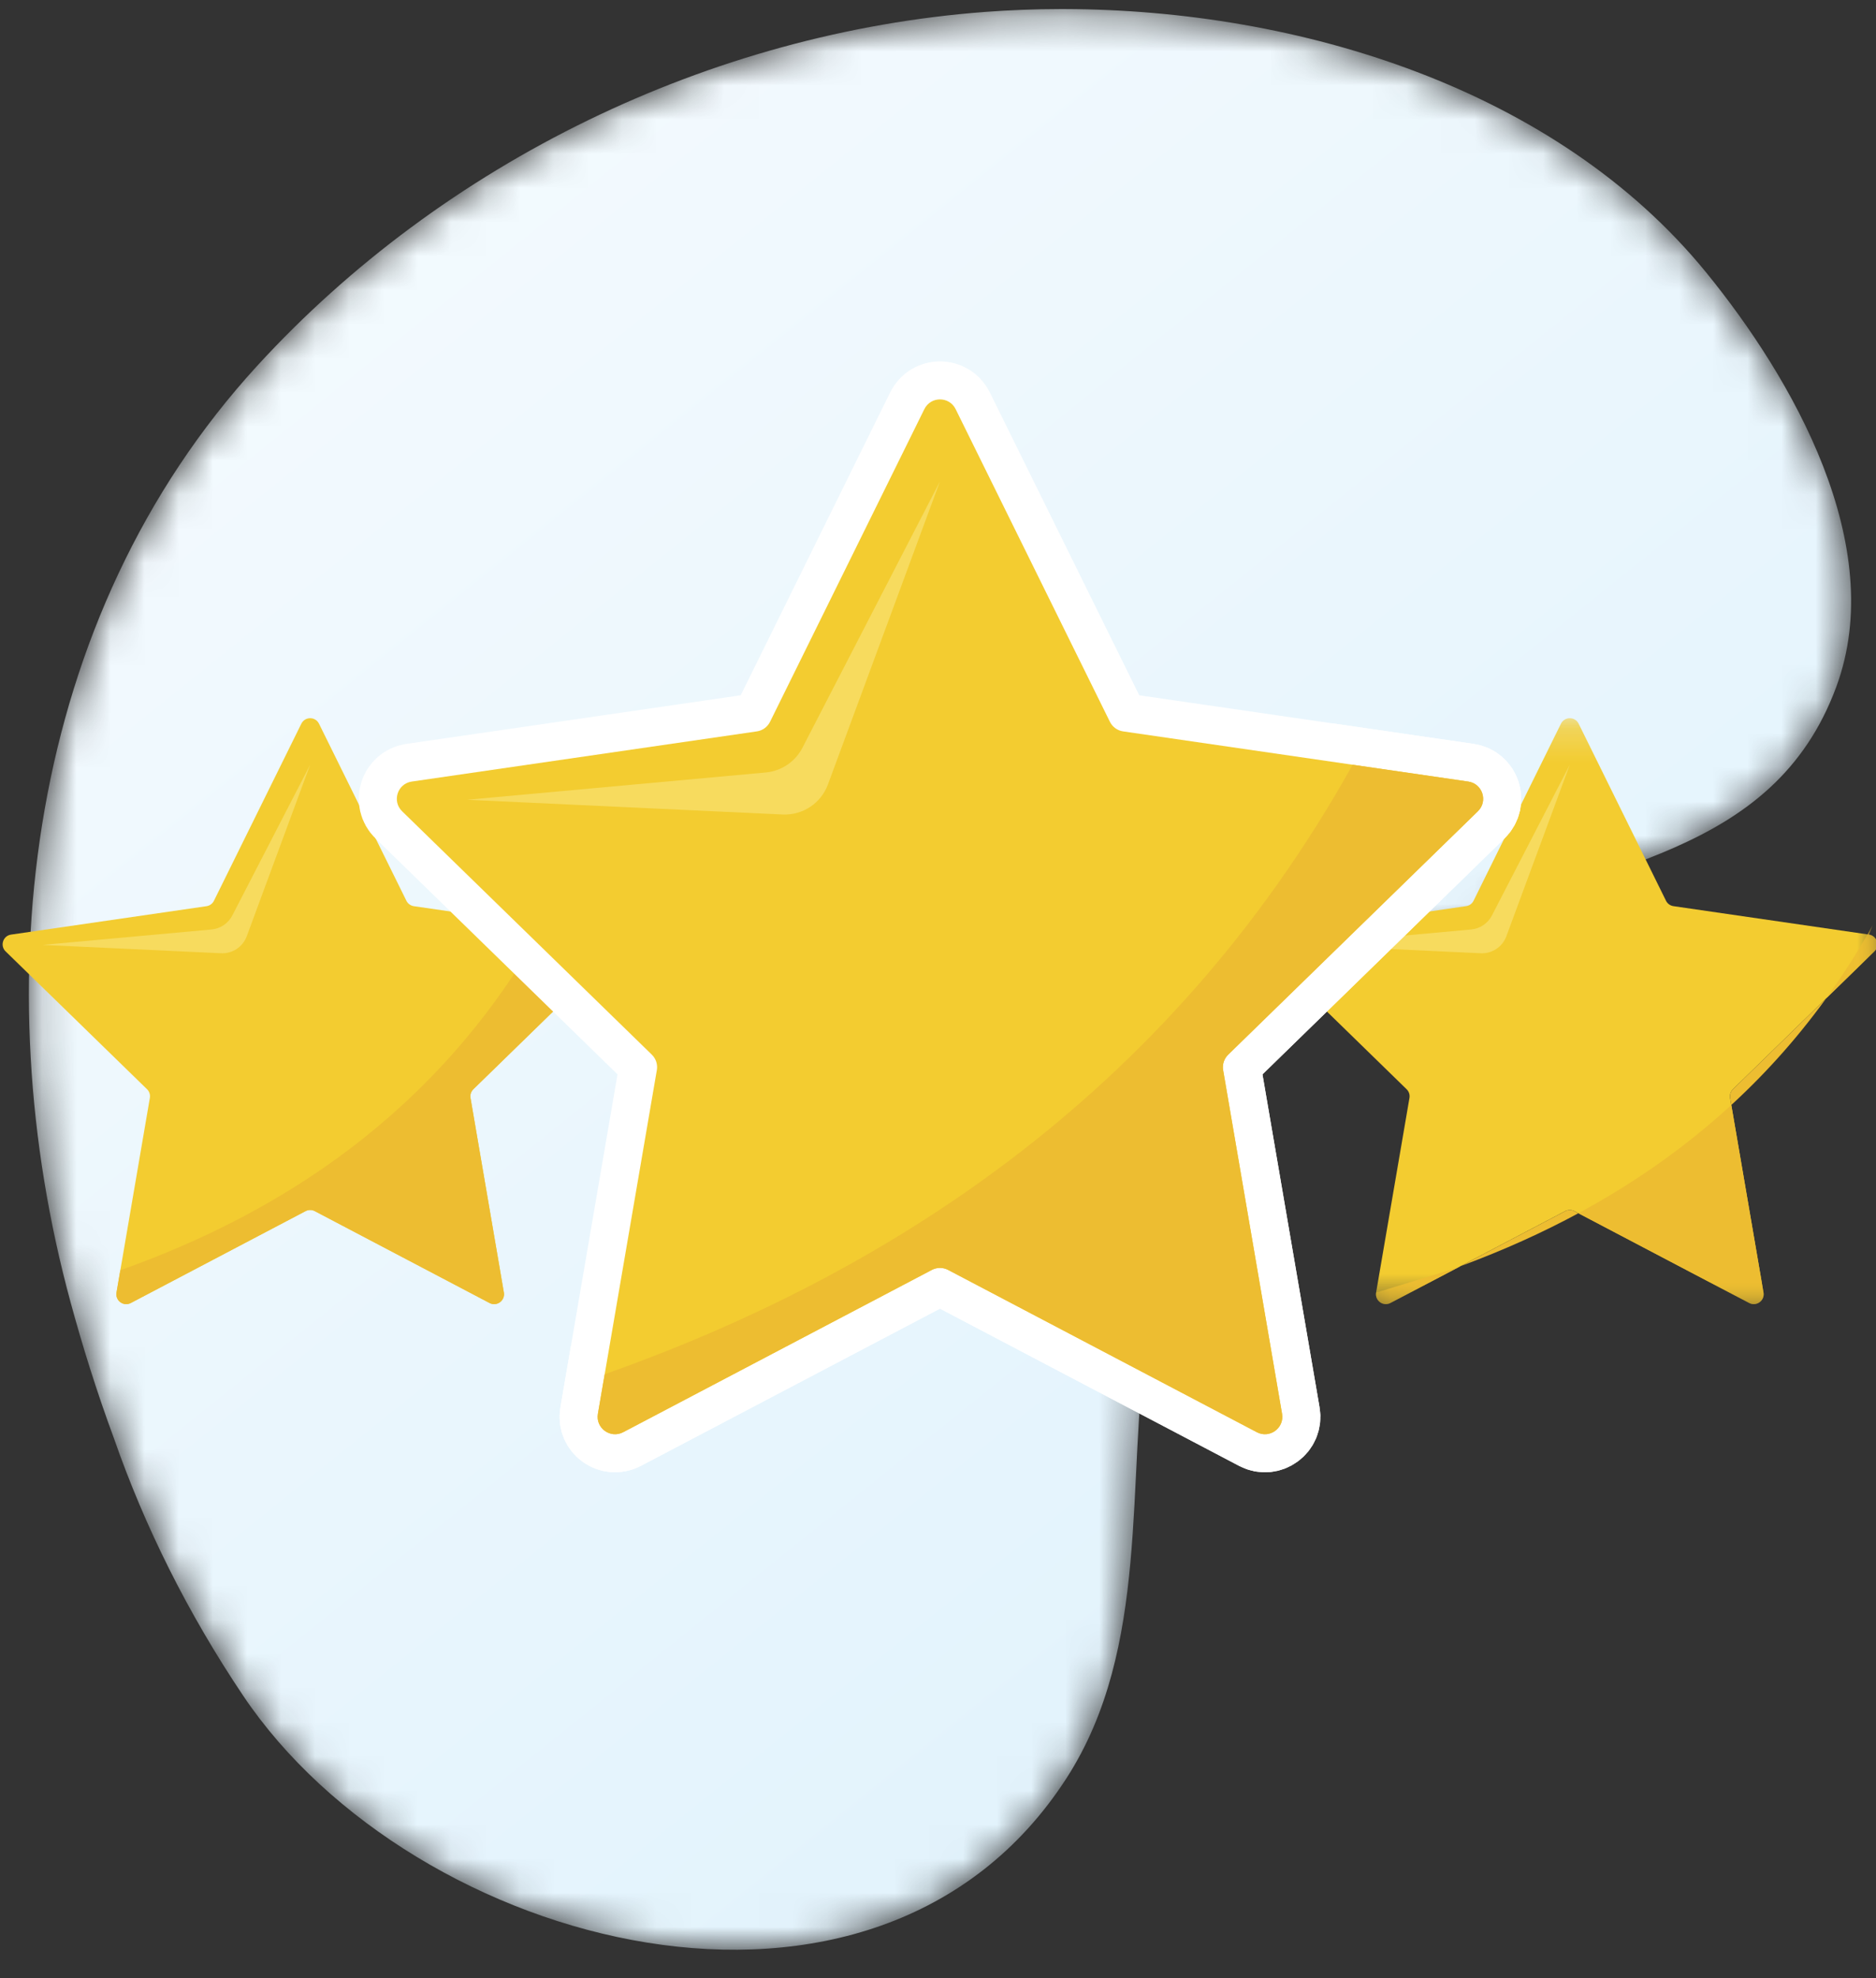 <?xml version="1.0" encoding="UTF-8"?>
<svg width="55px" height="58px" viewBox="0 0 55 58" version="1.1" xmlns="http://www.w3.org/2000/svg" xmlns:xlink="http://www.w3.org/1999/xlink">
    <rect x="0" y="0" width="55" height="58" fill="#333333" stroke="none"/>
    <!-- Generator: Sketch 63.1 (92452) - https://sketch.com -->
    <title>5starreviews</title>
    <desc>Created with Sketch.</desc>
    <defs>
        <path d="M30.334,0.266 C29.598,0.267 28.87,0.296 28.154,0.349 L28.154,0.349 C20.084,0.956 12.273,4.76 6.812,10.721 L6.812,10.721 C0.036,18.119 -1.21,28.834 1.342,38.198 L1.342,38.198 C1.682,39.447 2.1,40.796 2.608,42.168 L2.608,42.168 C3.514,44.771 4.778,47.303 6.398,49.717 L6.398,49.717 C11.381,57.137 24.954,60.794 30.537,52.132 L30.537,52.132 C33.008,48.299 32.272,43.419 32.9,39.133 L32.9,39.133 C33.244,36.785 33.952,34.543 35.184,32.51 L35.184,32.51 C36.694,30.015 39.251,28.507 41.819,27.293 L41.819,27.293 C46.058,25.286 51.248,25.173 53.105,20.134 L53.105,20.134 C54.636,15.984 51.81,11.082 49.287,7.986 L49.287,7.986 C44.892,2.594 37.346,0.283 30.489,0.266 L30.489,0.266 L30.334,0.266 Z" id="path-1"></path>
        <linearGradient x1="-14.678%" y1="-39.185%" x2="113.46%" y2="133.607%" id="linearGradient-3">
            <stop stop-color="#FFFFFF" offset="0%"></stop>
            <stop stop-color="#D4EDFB" offset="100%"></stop>
        </linearGradient>
        <polygon id="path-4" points="0.056 0.204 18.088 0.204 18.088 17.383 0.056 17.383"></polygon>
        <polygon id="path-6" points="0.096 0.05 14.795 0.05 14.795 11.163 0.096 11.163"></polygon>
    </defs>
    <g id="RWD" stroke="none" stroke-width="1" fill="none" fill-rule="evenodd">
        <g id="0-0-1-Home_outlined_input-Copy" transform="translate(-22, -2496)">
            <g id="5starreviews" transform="translate(22, 2496)">
                <g id="Group-107" transform="translate(0.732, 0)">
                    <mask id="mask-2" fill="white">
                        <use xlink:href="#path-1"></use>
                    </mask>
                    <g id="Clip-106"></g>
                    <path d="M30.334,0.266 C29.598,0.267 28.87,0.296 28.154,0.349 L28.154,0.349 C20.084,0.956 12.273,4.76 6.812,10.721 L6.812,10.721 C0.036,18.119 -1.21,28.834 1.342,38.198 L1.342,38.198 C1.682,39.447 2.1,40.796 2.608,42.168 L2.608,42.168 C3.514,44.771 4.778,47.303 6.398,49.717 L6.398,49.717 C11.381,57.137 24.954,60.794 30.537,52.132 L30.537,52.132 C33.008,48.299 32.272,43.419 32.9,39.133 L32.9,39.133 C33.244,36.785 33.952,34.543 35.184,32.51 L35.184,32.51 C36.694,30.015 39.251,28.507 41.819,27.293 L41.819,27.293 C46.058,25.286 51.248,25.173 53.105,20.134 L53.105,20.134 C54.636,15.984 51.81,11.082 49.287,7.986 L49.287,7.986 C44.892,2.594 37.346,0.283 30.489,0.266 L30.489,0.266 L30.334,0.266 Z" id="Fill-105" fill="url(#linearGradient-3)" mask="url(#mask-2)"></path>
                </g>
                <g id="Group-134" transform="translate(0, 11.707)">
                    <path d="M9.353,9.512 L11.915,14.703 C11.957,14.788 12.039,14.847 12.133,14.861 L17.862,15.694 C18.099,15.728 18.194,16.02 18.022,16.187 L13.877,20.228 C13.809,20.294 13.778,20.39 13.794,20.484 L14.773,26.19 C14.812,26.426 14.564,26.607 14.352,26.495 L9.228,23.801 C9.144,23.757 9.043,23.757 8.959,23.801 L3.835,26.495 C3.623,26.607 3.375,26.426 3.416,26.19 L4.393,20.484 C4.41,20.39 4.379,20.294 4.311,20.228 L0.165,16.187 C-0.007,16.02 0.088,15.728 0.325,15.694 L6.055,14.861 C6.148,14.847 6.23,14.788 6.272,14.703 L8.834,9.512 C8.94,9.296 9.247,9.296 9.353,9.512" id="Fill-108" fill="#F3CC30"></path>
                    <path d="M9.094,10.711 L6.811,15.133 C6.691,15.366 6.461,15.52 6.201,15.544 L1.244,15.996 L6.481,16.241 C6.814,16.257 7.118,16.055 7.234,15.743 L9.094,10.711 Z" id="Fill-110" fill="#F7DB5E"></path>
                    <path d="M3.528,25.533 L3.415,26.19 C3.375,26.426 3.623,26.607 3.835,26.495 L8.959,23.801 C9.043,23.757 9.144,23.757 9.228,23.801 L14.352,26.495 C14.564,26.607 14.812,26.426 14.772,26.19 L13.794,20.484 C13.778,20.39 13.809,20.295 13.877,20.228 L18.022,16.187 C18.194,16.02 18.099,15.728 17.862,15.694 L15.943,15.415 C12.84,20.984 8.087,23.917 3.528,25.533" id="Fill-112" fill="#EDBD31"></path>
                    <g id="Group-116" transform="translate(36.951, 9.146)">
                        <mask id="mask-5" fill="white">
                            <use xlink:href="#path-4"></use>
                        </mask>
                        <g id="Clip-115"></g>
                        <path d="M9.332,0.366 L11.893,5.557 C11.935,5.642 12.018,5.701 12.111,5.714 L17.84,6.547 C18.077,6.581 18.172,6.873 18.001,7.041 L13.854,11.082 C13.787,11.148 13.756,11.244 13.771,11.338 L14.751,17.044 C14.791,17.28 14.543,17.461 14.331,17.349 L9.206,14.655 C9.122,14.611 9.021,14.611 8.937,14.655 L3.813,17.349 C3.601,17.461 3.353,17.28 3.393,17.044 L4.371,11.338 C4.388,11.244 4.356,11.148 4.288,11.082 L0.143,7.041 C-0.028,6.873 0.066,6.581 0.303,6.547 L6.032,5.714 C6.127,5.701 6.208,5.642 6.25,5.557 L8.812,0.366 C8.918,0.15 9.225,0.15 9.332,0.366" id="Fill-114" fill="#F3CC30" mask="url(#mask-5)"></path>
                    </g>
                    <path d="M46.024,10.711 L43.74,15.133 C43.62,15.366 43.391,15.52 43.13,15.544 L38.173,15.996 L43.411,16.241 C43.744,16.257 44.048,16.055 44.163,15.743 L46.024,10.711 Z" id="Fill-117" fill="#F7DB5E"></path>
                    <g id="Group-121" transform="translate(40.244, 15.366)">
                        <mask id="mask-7" fill="white">
                            <use xlink:href="#path-6"></use>
                        </mask>
                        <g id="Clip-120"></g>
                        <path d="M2.244,10.168 L0.1,10.824 C0.06,11.06 0.308,11.241 0.52,11.129 L5.644,8.436 C5.728,8.391 5.83,8.391 5.913,8.436 L11.038,11.129 C11.25,11.241 11.498,11.06 11.458,10.824 L10.479,5.118 C10.464,5.024 10.494,4.929 10.562,4.862 L14.708,0.821 C14.879,0.654 14.785,0.362 14.547,0.328 L14.661,0.05 C11.556,5.619 6.804,8.551 2.244,10.168" id="Fill-119" fill="#EDBD31" mask="url(#mask-7)"></path>
                    </g>
                    <path d="M28.017,0.288 L32.541,9.457 C32.616,9.607 32.76,9.712 32.926,9.736 L43.045,11.207 C43.464,11.268 43.632,11.783 43.328,12.078 L36.007,19.214 C35.886,19.333 35.831,19.502 35.86,19.667 L37.587,29.744 C37.659,30.162 37.221,30.48 36.847,30.283 L27.796,25.525 C27.647,25.447 27.47,25.447 27.32,25.525 L18.27,30.283 C17.896,30.48 17.457,30.162 17.529,29.744 L19.257,19.667 C19.286,19.502 19.231,19.333 19.11,19.214 L11.789,12.078 C11.486,11.783 11.653,11.268 12.072,11.207 L22.19,9.736 C22.356,9.712 22.5,9.607 22.575,9.457 L27.1,0.288 C27.288,-0.092 27.829,-0.092 28.017,0.288 Z" id="Stroke-122" stroke="#FFFFFF" stroke-width="2.231"></path>
                    <path d="M27.558,2.405 L23.526,10.216 C23.314,10.626 22.909,10.899 22.449,10.941 L13.694,11.741 L22.944,12.173 C23.532,12.2 24.069,11.845 24.273,11.293 L27.558,2.405 Z" id="Stroke-124" stroke="#FFFFFF" stroke-width="2.231"></path>
                    <path d="M17.728,28.585 L17.529,29.744 C17.457,30.162 17.896,30.48 18.27,30.283 L27.32,25.525 C27.47,25.447 27.647,25.447 27.796,25.525 L36.847,30.283 C37.221,30.48 37.659,30.162 37.587,29.744 L35.859,19.668 C35.831,19.502 35.886,19.333 36.007,19.215 L43.328,12.078 C43.632,11.782 43.464,11.268 43.044,11.207 L39.656,10.714 C34.174,20.551 25.781,25.73 17.728,28.585 Z" id="Stroke-126" stroke="#FFFFFF" stroke-width="2.231"></path>
                    <path d="M28.017,0.288 L32.541,9.457 C32.616,9.607 32.76,9.712 32.926,9.736 L43.045,11.207 C43.464,11.268 43.632,11.783 43.328,12.078 L36.007,19.214 C35.886,19.333 35.831,19.502 35.86,19.667 L37.587,29.744 C37.659,30.162 37.221,30.48 36.847,30.283 L27.796,25.525 C27.647,25.447 27.47,25.447 27.32,25.525 L18.27,30.283 C17.896,30.48 17.457,30.162 17.529,29.744 L19.257,19.667 C19.286,19.502 19.231,19.333 19.11,19.214 L11.789,12.078 C11.486,11.783 11.653,11.268 12.072,11.207 L22.19,9.736 C22.356,9.712 22.5,9.607 22.575,9.457 L27.1,0.288 C27.288,-0.092 27.829,-0.092 28.017,0.288" id="Fill-128" fill="#F3CC30"></path>
                    <path d="M27.558,2.405 L23.526,10.216 C23.314,10.626 22.909,10.899 22.449,10.941 L13.694,11.741 L22.944,12.173 C23.532,12.2 24.069,11.845 24.273,11.293 L27.558,2.405 Z" id="Fill-130" fill="#F7DB5E"></path>
                    <path d="M17.728,28.585 L17.529,29.744 C17.457,30.162 17.896,30.48 18.27,30.283 L27.32,25.525 C27.47,25.447 27.647,25.447 27.796,25.525 L36.847,30.283 C37.221,30.48 37.659,30.162 37.587,29.744 L35.859,19.668 C35.831,19.502 35.886,19.333 36.007,19.215 L43.328,12.078 C43.632,11.782 43.464,11.268 43.044,11.207 L39.656,10.714 C34.174,20.551 25.781,25.73 17.728,28.585" id="Fill-132" fill="#EDBD31"></path>
                </g>
            </g>
        </g>
    </g>
</svg>